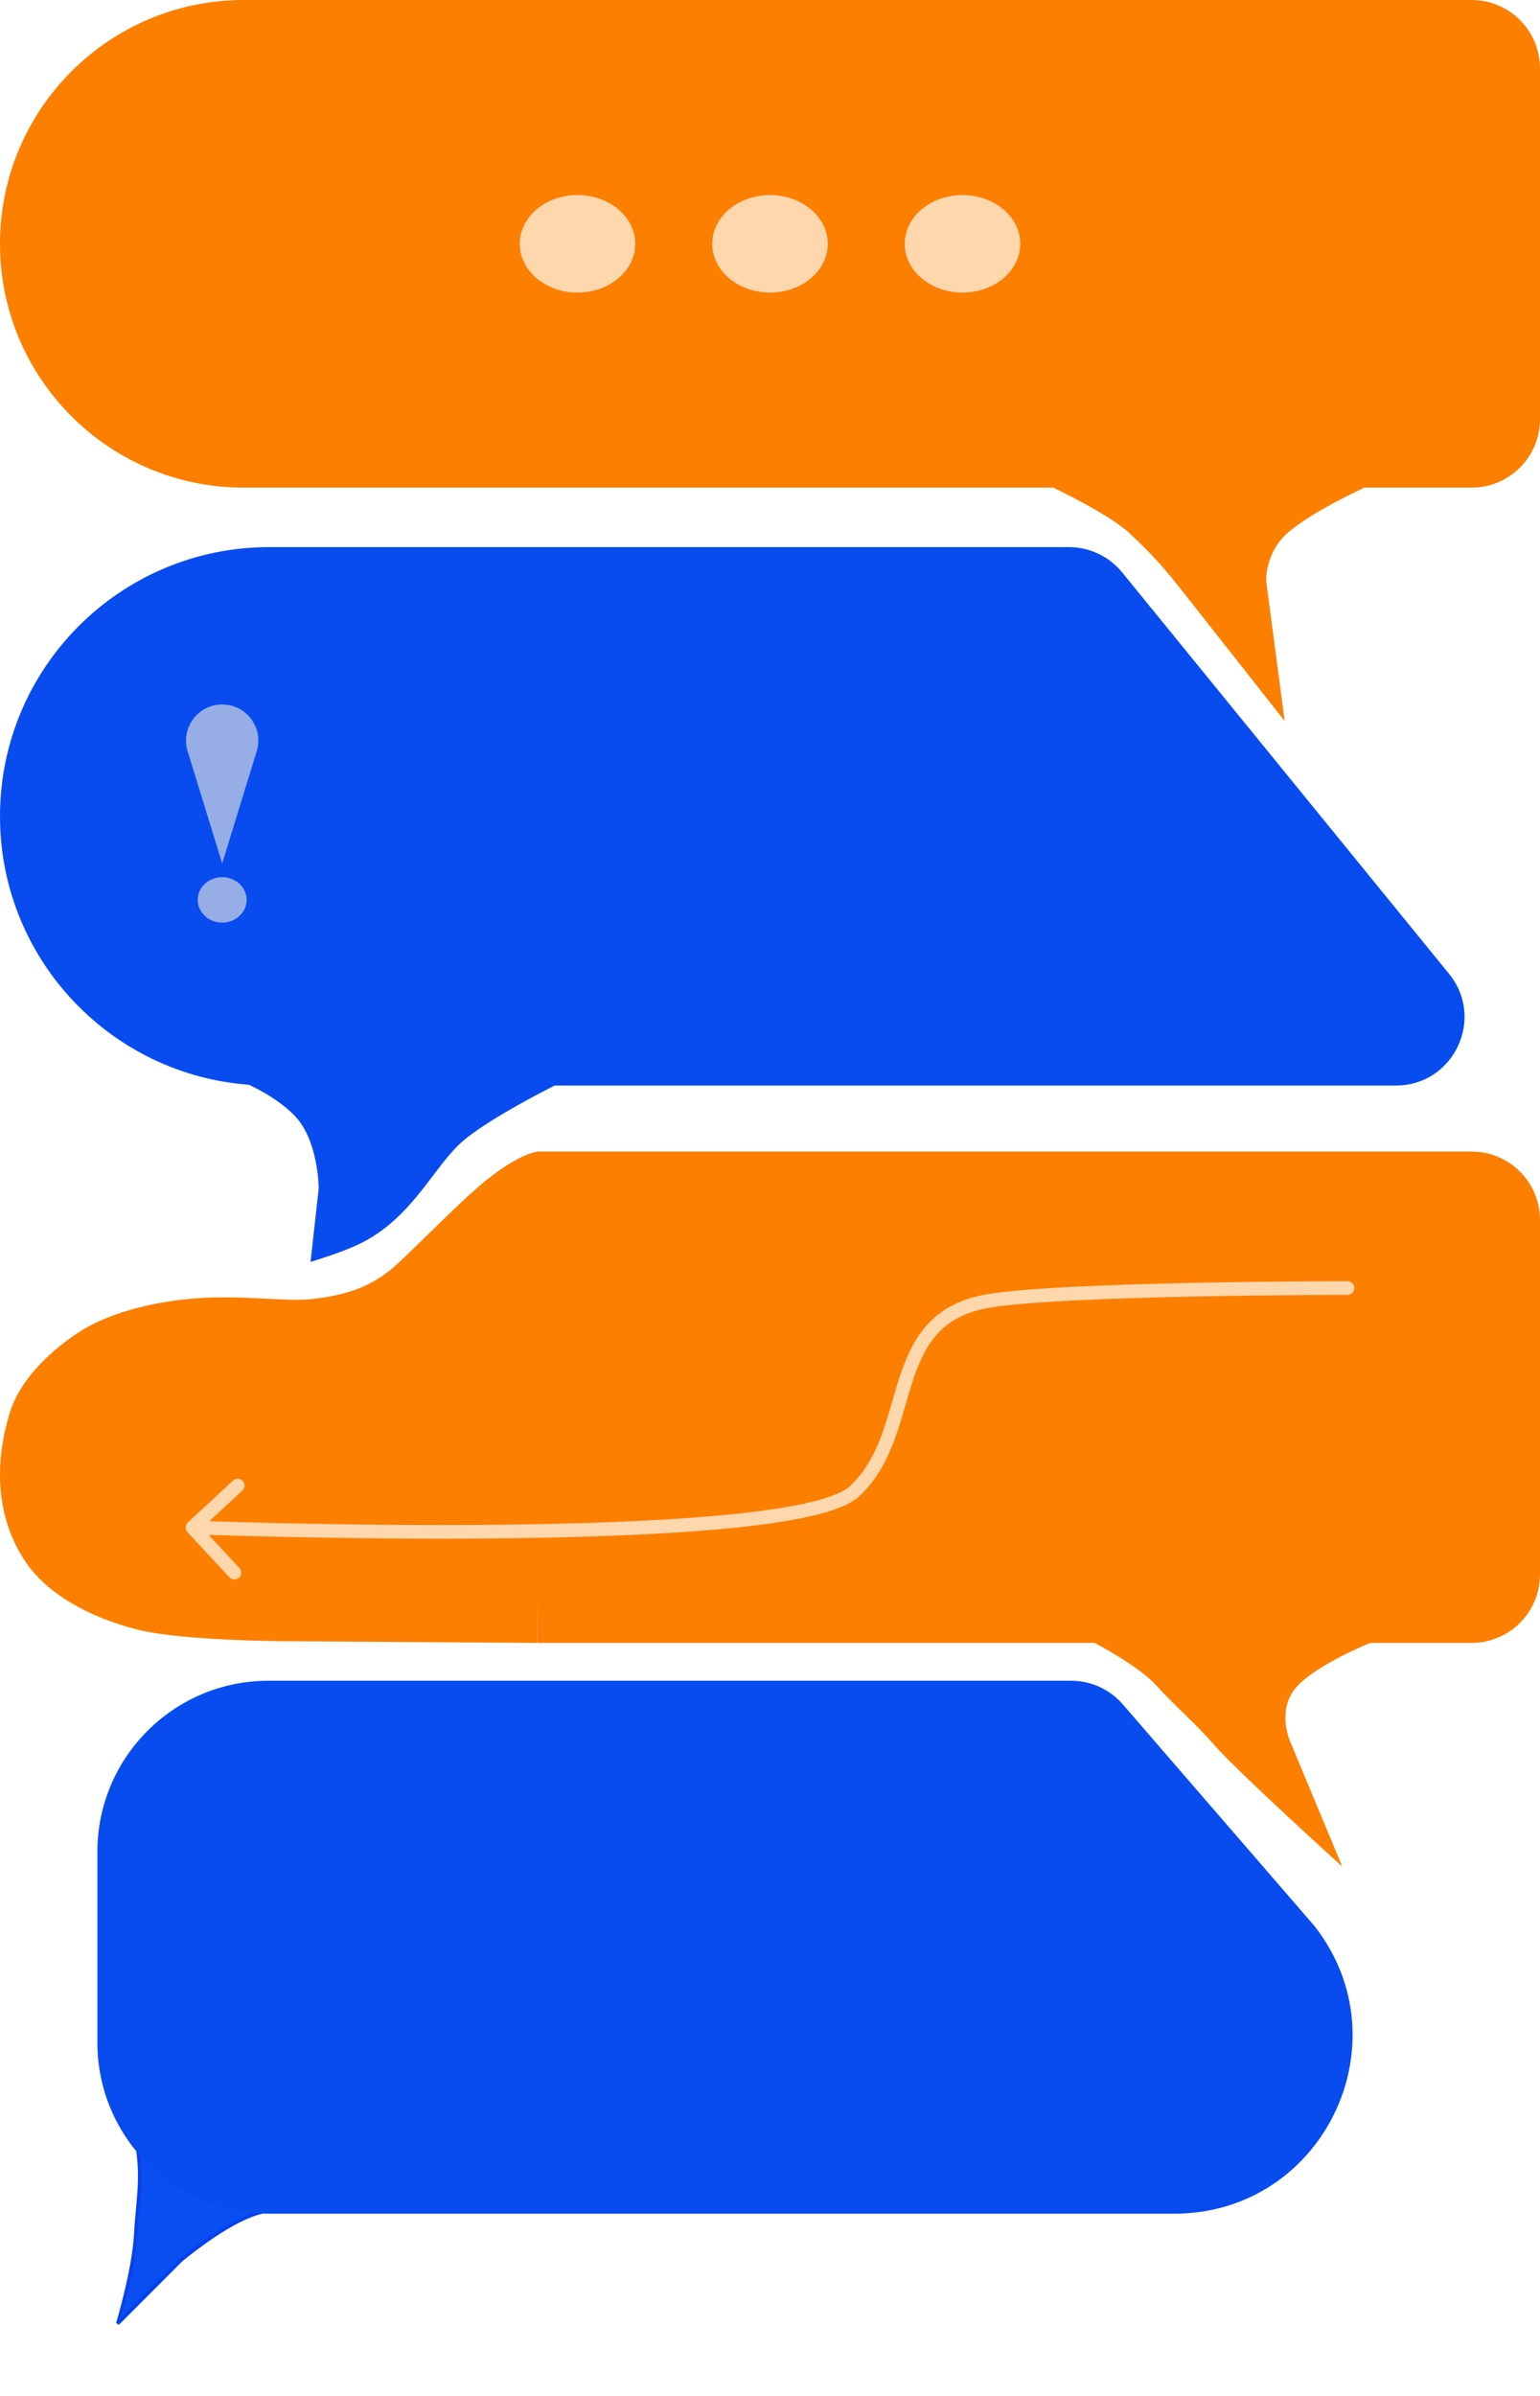 <svg width="450" height="700" viewBox="0 0 450 700" fill="none" xmlns="http://www.w3.org/2000/svg">
<path d="M40.257 627.979C39.048 619.348 30.868 604.137 30.868 604.137L102.094 644.922C102.094 644.922 83.248 643.57 73.611 647.169C64.28 650.654 52.788 660.423 52.788 660.423L34.401 678.862C34.401 678.862 39.076 663.415 39.649 652.863C40.166 643.348 41.594 637.527 40.257 627.979Z" fill="#094EF1" stroke="#0541F0"/>
<path d="M28.454 541.045C28.454 513.431 50.84 491.045 78.454 491.045H312.973C318.78 491.045 324.301 493.569 328.1 497.962L384.066 562.672C410.825 596.797 386.513 646.756 343.148 646.756H78.454C50.84 646.756 28.454 624.37 28.454 596.756V541.045Z" fill="#084CF0"/>
<path d="M337.711 492.254C331.911 485.935 316.755 478.33 316.755 478.33L404.415 478.329C404.415 478.329 386.449 485.07 379.358 492.326C372.494 499.351 377.133 509.143 377.133 509.143L392.229 545.351C392.229 545.351 361.71 517.719 355.075 510.096C349.269 503.426 344.127 499.243 337.711 492.254Z" fill="#FC7F00"/>
<path d="M157.037 336.437H430C441.046 336.437 450 345.391 450 356.437V459.997C450 471.042 441.046 479.997 430 479.997H157.037V336.437Z" fill="#FC7F00"/>
<path d="M141.794 345.05C153.512 335.604 158.2 336.437 158.2 336.437L157.028 479.997L85.554 479.519C85.554 479.519 53.914 479.519 40.438 476.169C25.245 472.393 13.505 465.163 7.626 456.549C-1.398 443.328 -1.665 427.187 2.938 412.524C6.598 400.865 18.566 391.946 24.032 388.598C31.063 384.291 42.049 380.783 55.086 379.506C69.734 378.07 83.211 380.463 91.413 379.506C100.742 378.417 107.233 376.325 113.679 371.37C118.036 368.021 133.708 351.567 141.794 345.05Z" fill="#FC7F00"/>
<path d="M249.655 435.718L248.296 434.25V434.25L249.655 435.718ZM54.891 444.794C54.081 445.545 54.032 446.81 54.783 447.62L67.013 460.827C67.764 461.637 69.029 461.686 69.84 460.935C70.65 460.185 70.698 458.919 69.948 458.109L59.076 446.37L70.815 435.498C71.626 434.748 71.674 433.482 70.924 432.672C70.173 431.861 68.908 431.813 68.097 432.563L54.891 444.794ZM393.75 378.309C394.855 378.309 395.75 377.414 395.75 376.309C395.75 375.205 394.855 374.309 393.75 374.309V378.309ZM288.555 380.139L288.899 382.109L288.555 380.139ZM248.296 434.25C247.398 435.082 245.89 435.956 243.686 436.815C241.509 437.664 238.782 438.45 235.56 439.171C229.115 440.612 220.854 441.756 211.388 442.651C192.467 444.44 168.938 445.218 145.946 445.458C122.963 445.697 100.557 445.399 83.893 445.04C75.562 444.861 68.668 444.666 63.858 444.517C61.453 444.442 59.569 444.379 58.287 444.334C57.646 444.311 57.155 444.294 56.825 444.281C56.66 444.275 56.535 444.271 56.452 444.268C56.41 444.266 56.379 444.265 56.358 444.264C56.347 444.264 56.339 444.263 56.334 444.263C56.332 444.263 56.33 444.263 56.328 444.263C56.327 444.263 56.327 444.263 56.25 446.261C56.173 448.26 56.174 448.26 56.175 448.26C56.177 448.26 56.179 448.26 56.182 448.26C56.187 448.26 56.195 448.261 56.206 448.261C56.227 448.262 56.259 448.263 56.302 448.265C56.386 448.268 56.512 448.273 56.678 448.279C57.011 448.291 57.504 448.309 58.148 448.331C59.434 448.376 61.324 448.44 63.734 448.515C68.555 448.665 75.461 448.859 83.807 449.039C100.496 449.398 122.948 449.698 145.988 449.458C169.018 449.217 192.677 448.438 211.765 446.633C221.304 445.731 229.754 444.568 236.433 443.075C239.772 442.328 242.71 441.489 245.14 440.542C247.543 439.605 249.583 438.51 251.014 437.185L248.296 434.25ZM393.75 376.309C393.75 374.309 393.75 374.309 393.749 374.309C393.748 374.309 393.747 374.309 393.746 374.309C393.743 374.309 393.74 374.309 393.734 374.309C393.724 374.309 393.709 374.309 393.689 374.309C393.648 374.309 393.588 374.309 393.509 374.309C393.35 374.309 393.115 374.31 392.806 374.31C392.19 374.311 391.284 374.313 390.122 374.317C387.8 374.324 384.459 374.339 380.381 374.369C372.225 374.429 361.121 374.549 349.33 374.788C325.835 375.266 299.355 376.221 288.211 378.169L288.899 382.109C299.671 380.227 325.789 379.268 349.412 378.788C361.18 378.548 372.266 378.429 380.41 378.369C384.482 378.339 387.818 378.324 390.135 378.317C391.294 378.313 392.198 378.311 392.812 378.31C393.12 378.31 393.354 378.309 393.512 378.309C393.591 378.309 393.65 378.309 393.69 378.309C393.71 378.309 393.725 378.309 393.735 378.309C393.74 378.309 393.744 378.309 393.746 378.309C393.748 378.309 393.749 378.309 393.749 378.309C393.75 378.309 393.75 378.309 393.75 376.309ZM288.211 378.169C280.151 379.578 274.63 382.845 270.673 387.333C266.766 391.764 264.506 397.249 262.7 402.854C260.84 408.624 259.53 414.228 257.414 419.8C255.347 425.244 252.642 430.226 248.296 434.25L251.014 437.185C255.982 432.585 258.967 426.977 261.154 421.22C263.292 415.59 264.799 409.381 266.507 404.081C268.268 398.617 270.325 393.776 273.673 389.979C276.971 386.239 281.643 383.377 288.899 382.109L288.211 378.169Z" fill="#FFD7AD"/>
<path d="M85.903 325.761C79.369 319.2 69.591 315.573 69.591 315.573L165.214 315.586C165.214 315.586 142.31 326.7 134.3 334.232C126.545 341.525 120.321 355.476 106.154 362.865C100.489 365.82 90.742 368.672 90.742 368.672L93.126 347.234C93.126 347.234 93.131 333.018 85.903 325.761Z" fill="#084CF0"/>
<path d="M0 238.499C0 195.063 35.212 159.851 78.648 159.851H312.383C318.398 159.851 324.093 162.557 327.891 167.22L423.424 284.516C434.066 297.583 424.768 317.147 407.917 317.147H78.648C35.212 317.147 0 281.935 0 238.499Z" fill="#084CF0"/>
<path d="M54.829 219.485C52.74 212.695 57.818 205.82 64.922 205.82C72.027 205.82 77.104 212.695 75.015 219.485L64.922 252.291L54.829 219.485Z" fill="#96ADE5"/>
<ellipse cx="64.922" cy="262.913" rx="7.148" ry="6.639" fill="#96ADE5"/>
<path d="M330.346 155.375C324.559 149.906 308.25 142.146 308.25 142.146L398.247 142.138C398.247 142.138 382.975 149.089 375.869 155.366C368.989 161.444 369.495 169.847 369.495 169.847L374.656 208.911L345.207 171.526C339.445 164.272 336.746 161.426 330.346 155.375Z" fill="#FC7F00" stroke="#FC7F00"/>
<path d="M-0 71.235C-0 31.893 31.893 0 71.235 0H430C441.046 0 450 8.954 450 20V122.469C450 133.515 441.046 142.469 430 142.469H71.235C31.893 142.469 -0 110.577 -0 71.235Z" fill="#FC7F00"/>
<ellipse cx="168.75" cy="71.234" rx="16.875" ry="14.247" fill="#FFD7AD"/>
<ellipse cx="225" cy="71.234" rx="16.875" ry="14.247" fill="#FFD7AD"/>
<ellipse cx="281.25" cy="71.234" rx="16.875" ry="14.247" fill="#FFD7AD"/>
</svg>
